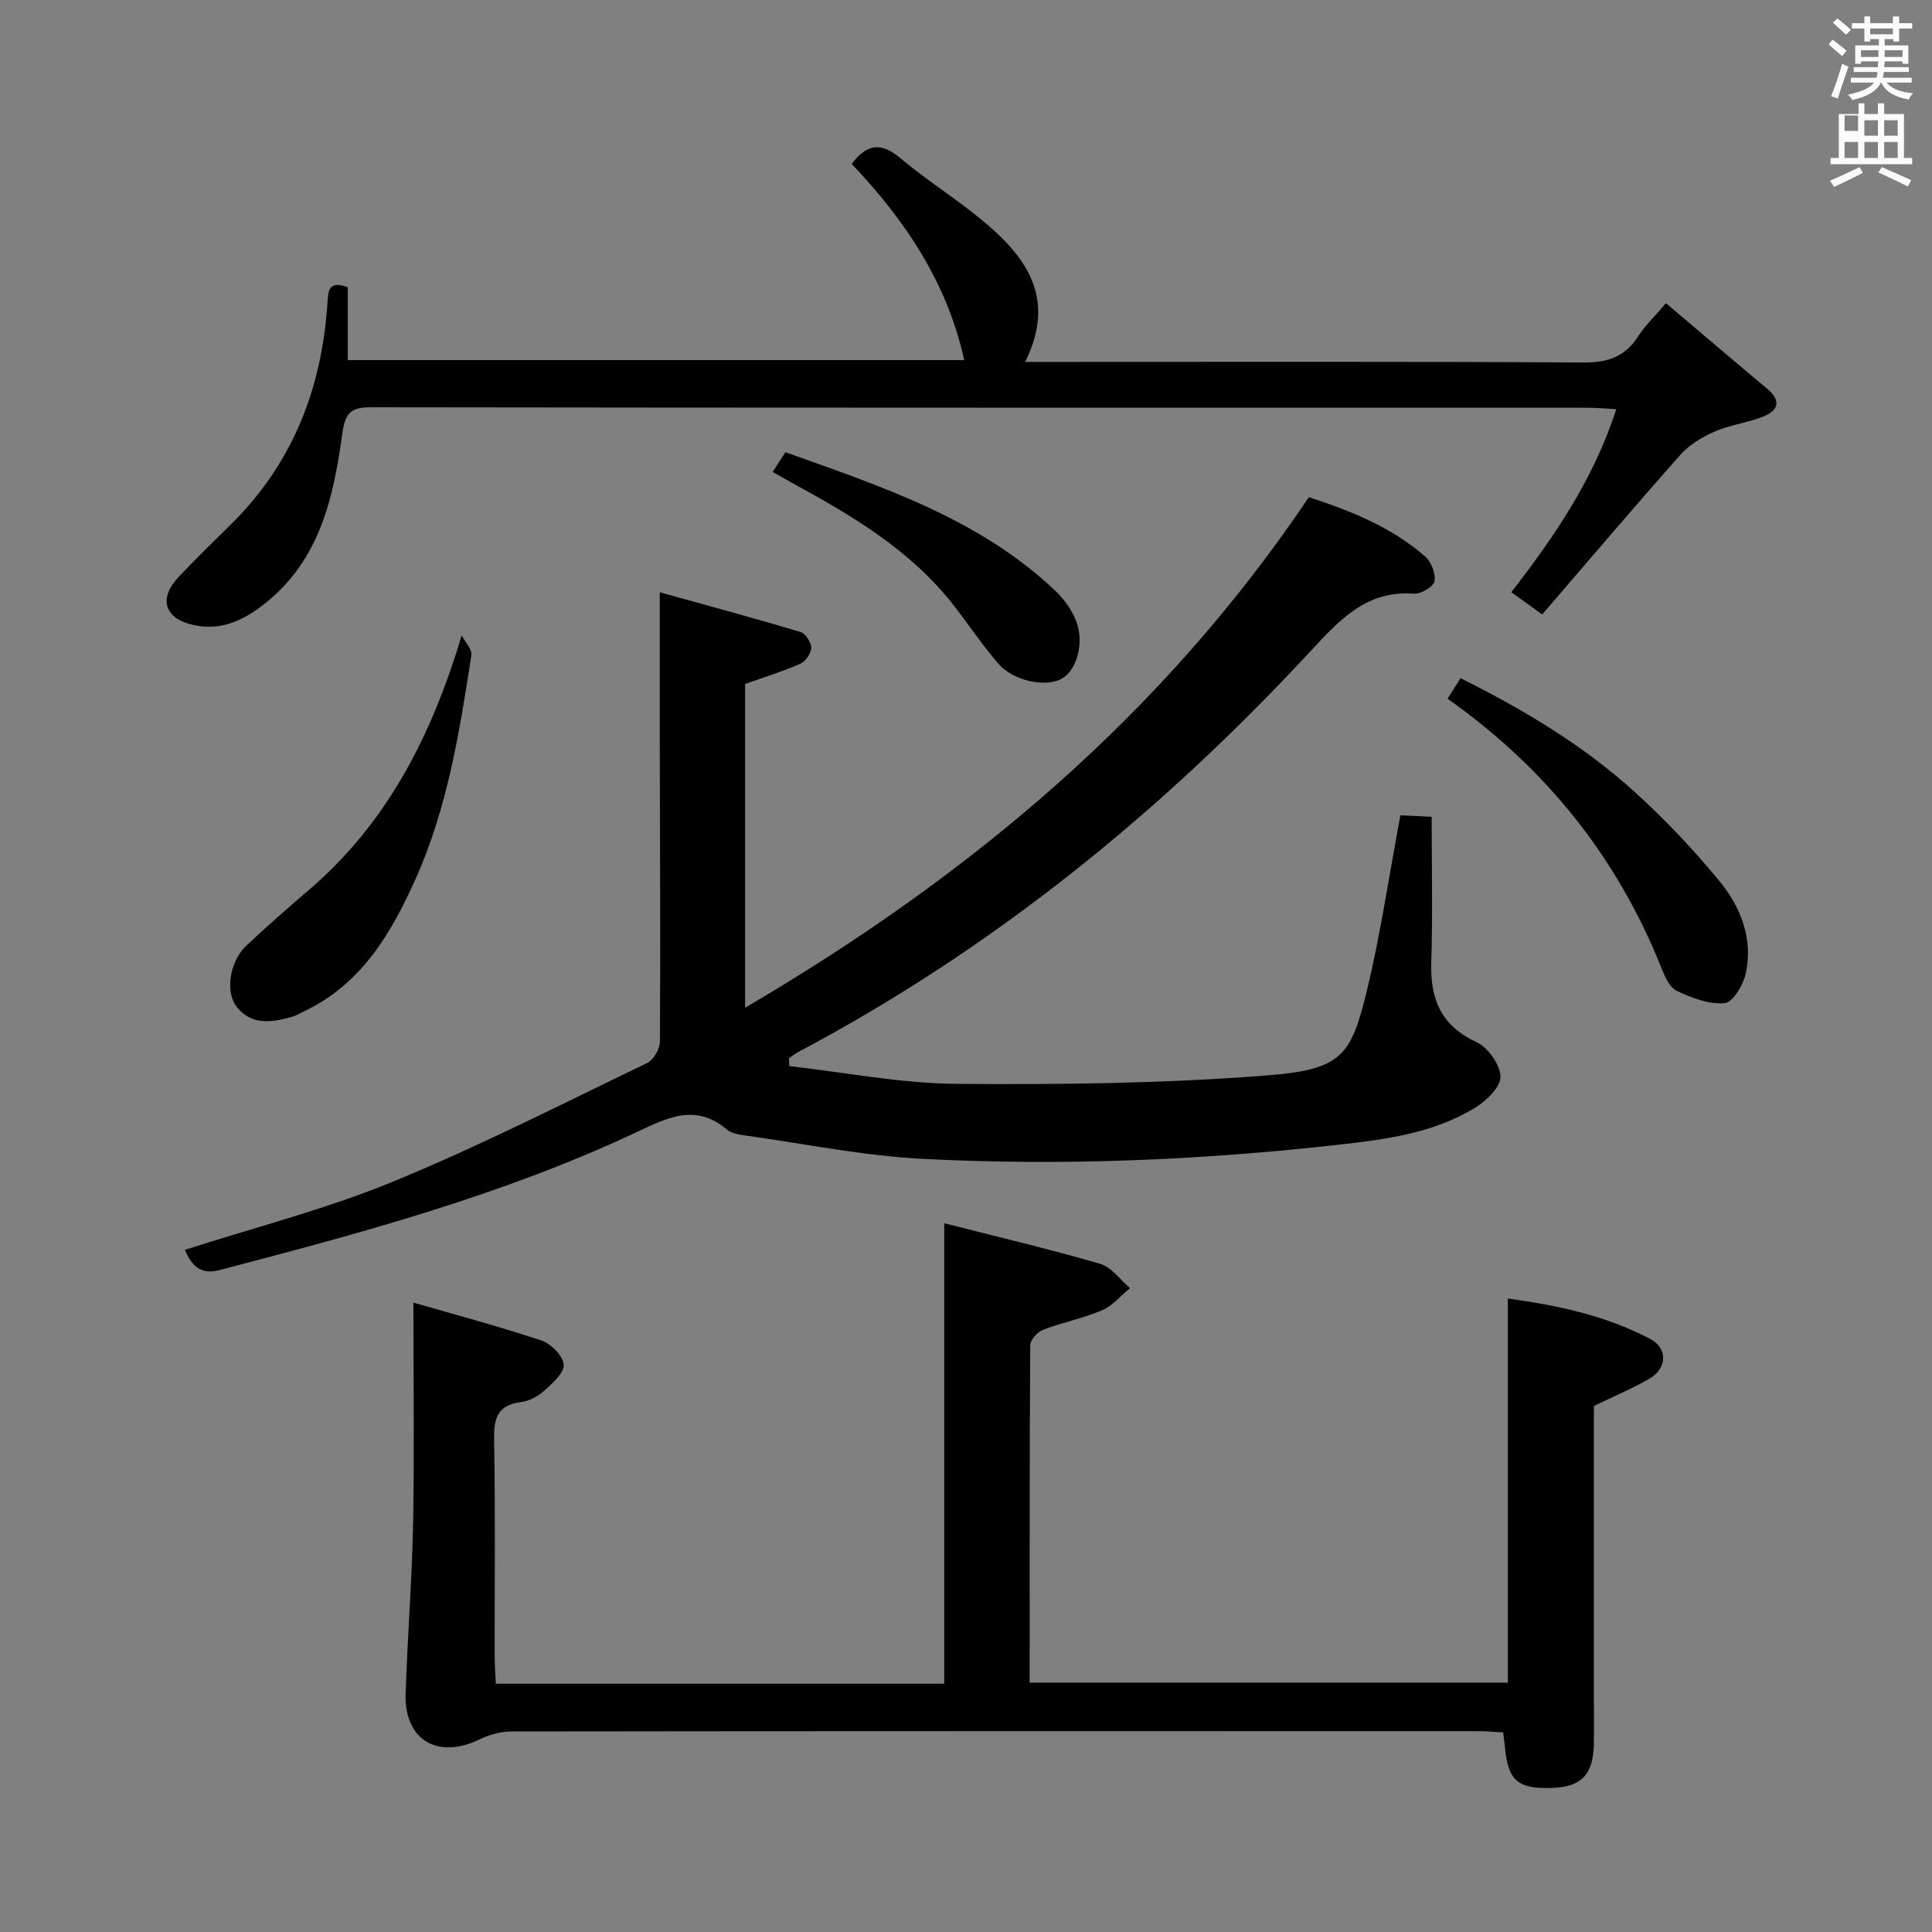 <svg enable-background="new 0 0 400 400" viewBox="0 0 400 400" xmlns="http://www.w3.org/2000/svg"><rect x="0" y="0" width="400" height="400" fill="#808080" stroke="none"/><path d="m378.6 9.2.8-1c.9.7 1.9 1.4 2.9 2.3l-.9 1.1c-1.1-.9-2-1.7-2.8-2.4zm.5 10.7c.9-2.1 1.6-4.3 2.3-6.7.4.2.8.4 1.3.6-.7 2.1-1.5 4.3-2.2 6.6zm.4-15.2.9-.9c1 .8 2 1.6 2.8 2.4l-1 1c-1-.9-1.9-1.8-2.7-2.5zm12.5-1.3h1.2v1.4h2.7v1.1h-2.7v2.7h-1.2v-.5h-1.8v1.3h4.9v3.8h-1.2v-.5h-3.7c0 .4-.1.9-.1 1.2h5.1v1h-5.2c0 .5-.1.9-.2 1.2h6v1h-5.2c1.1 1.3 2.9 2 5.5 2.2-.4.4-.7.8-.9 1.3-2.9-.5-4.8-1.6-5.7-3.5h-.1c-.8 1.7-2.7 2.9-5.9 3.6-.2-.4-.6-.8-.9-1.1 2.8-.6 4.6-1.4 5.4-2.5h-4.8v-1h5.3c.1-.3.2-.7.2-1.2h-4.9v-1h5c0-.4 0-.8.1-1.2h-3.6v.5h-1.2v-3.8h4.9v-1.3h-1.8v.5h-1.2v-2.7h-2.6v-1.1h2.6v-1.4h1.2v1.4h4.7v-1.4zm-6.7 8.4h3.6c0-.4 0-.9 0-1.4h-3.6zm1.9-4.7h4.7v-1.2h-4.7zm6.7 3.3h-3.7v1.4h3.7z" fill="#fafbfa"/><path d="m384.7 21.4h1.3v2.2h2.8v-2.2h1.3v2.2h4.1v9.1h1.7v1.3h-16.9v-1.3h1.7v-9.1h4.1v-2.2zm.3 13.2.7 1.2c-1.8.9-3.8 1.9-6 2.9-.2-.4-.5-.8-.8-1.3 2.4-1 4.4-2 6.1-2.8zm-3.1-7.5h2.8v-3.2h-2.8v4.2zm0 5.6h2.8v-3.3h-2.8zm4.1-4.6h2.8v-3.2h-2.8zm0 4.6h2.8v-3.3h-2.8zm3.6 1.9c2.1.9 4.1 1.8 6.1 2.7l-.7 1.3c-2.2-1.1-4.2-2-6.1-2.9zm3.3-9.7h-2.8v3.2h2.8zm-2.8 7.8h2.8v-3.3h-2.8z" fill="#fafbfa"/><g fill="#010000"><path d="m163.41 220.72c11.51 1.3 23.02 3.58 34.54 3.68 21.44.18 42.95-.07 64.3-1.74 15.57-1.22 17.48-4 20.78-17.69 2.83-11.74 4.57-23.73 6.91-36.18 1.75.09 3.81.19 6.47.33 0 10.26.23 20.2-.08 30.14-.24 7.59 2 13.08 9.35 16.49 2.38 1.11 4.88 4.62 4.98 7.13.09 2.09-2.84 4.97-5.13 6.39-8.69 5.37-18.7 6.65-28.57 7.75-28.65 3.21-57.43 4.41-86.22 2.89-12.05-.64-24.01-3.07-36-4.76-1.46-.21-3.2-.41-4.24-1.29-6.56-5.54-12.44-2.4-18.85.61-27.61 12.96-56.93 20.84-86.31 28.51-4.02 1.05-5.77-1.24-7.07-4.21 14.36-4.62 29.04-8.37 42.93-14.06 17.94-7.35 35.27-16.2 52.76-24.61 1.33-.64 2.66-2.92 2.67-4.45.13-20.33.01-40.65-.03-60.98-.02-10.43 0-20.85 0-32.05 9.19 2.56 19.19 5.26 29.11 8.21 1.04.31 2.24 2.15 2.25 3.28 0 1.13-1.16 2.82-2.24 3.3-3.63 1.6-7.46 2.77-11.46 4.2v67.03c46.53-27.27 86.43-60.63 116.72-105.7 8.35 2.72 16.95 6.05 24.06 12.26 1.27 1.11 2.24 3.55 1.96 5.13-.2 1.12-2.8 2.68-4.22 2.58-9.86-.73-15.41 5.4-21.42 11.88-30.88 33.31-65.74 61.64-106.03 82.98-.7.37-1.32.88-1.98 1.32.01.53.03 1.08.06 1.63z"/><path d="m85.59 269.69c8.24 2.39 17.45 4.84 26.48 7.83 1.99.66 4.46 3.14 4.64 4.99.17 1.66-2.28 3.84-3.97 5.37-1.3 1.17-3.13 2.19-4.83 2.4-4.92.6-5.69 3.36-5.61 7.8.27 14.99.1 29.99.12 44.98 0 1.78.15 3.57.24 5.54h92.83c0-31.58 0-62.94 0-95.34 10.91 2.78 21.68 5.32 32.28 8.4 2.35.68 4.13 3.3 6.18 5.03-1.91 1.57-3.6 3.66-5.78 4.59-3.92 1.68-8.2 2.5-12.2 4.03-1.16.44-2.66 2.07-2.67 3.16-.15 23.15-.12 46.3-.12 69.9h99c0-26.31 0-52.67 0-79.52 10.36 1.4 20.32 3.55 29.48 8.36 3.7 1.94 3.5 6.13-.19 8.25-3.54 2.04-7.34 3.63-11.47 5.64v60.43c0 3.17.04 6.33-.01 9.5-.11 6.35-2.55 8.93-8.58 9.14-7.09.25-9.14-1.45-9.8-8.16-.1-.97-.22-1.94-.39-3.33-1.73-.09-3.34-.26-4.95-.26-66.8-.01-133.61-.03-200.41.06-2.18 0-4.54.66-6.52 1.62-8.71 4.24-15.66.16-15.36-9.42.37-11.79 1.33-23.57 1.55-35.37.27-14.91.06-29.83.06-45.62z"/><path d="m344.92 62.77c7.21 6.1 14.02 11.94 20.91 17.67 3.1 2.58 2.32 4.59-.88 5.85-3.22 1.27-6.8 1.68-9.96 3.06-2.58 1.13-5.23 2.73-7.07 4.8-9.59 10.79-18.92 21.8-28.62 33.06-2.64-1.89-4.34-3.12-6.4-4.6 8.89-11.49 17.01-23.3 21.74-37.9-2.31-.12-4.05-.29-5.79-.29-83.98-.01-167.97.02-251.95-.1-4.25-.01-5.44 1.12-6.03 5.44-1.79 13.11-4.6 25.97-15.76 34.98-4.44 3.58-9.2 5.96-15.06 4.66-6.06-1.34-7.31-5.5-2.99-10.04 3.43-3.61 7-7.11 10.56-10.6 12.89-12.62 19-28.21 20.17-45.95.17-2.59.22-4.83 4.21-3.34v15.09h127.63c-3.51-16.06-12.28-29.04-23.3-40.62 3.13-4.14 6.07-4.58 10.02-1.24 5.34 4.5 11.31 8.24 16.7 12.66 9.18 7.53 15.88 16.12 9.19 29.57h6.22c36.49 0 72.99-.1 109.48.12 5.02.03 8.54-1.24 11.24-5.43 1.42-2.21 3.39-4.08 5.74-6.85z"/><path d="m95.59 131.55c.71 1.38 2.19 2.88 2 4.12-2.43 15.75-4.93 31.51-11.51 46.22-5.1 11.4-11.3 21.94-23.28 27.57-.75.35-1.47.82-2.26 1.04-4.12 1.16-8.32 1.89-11.46-1.94-2.53-3.08-1.56-9.48 1.91-12.76 4.23-4 8.63-7.83 13.05-11.62 16.15-13.86 25.29-31.79 31.55-52.63z"/><path d="m299.7 144.66c.92-1.46 1.69-2.68 2.69-4.25 13.14 6.55 25.5 13.95 36.21 23.69 6.23 5.67 12.08 11.86 17.43 18.37 4.38 5.34 6.94 11.88 5.44 18.98-.51 2.4-2.68 6.07-4.38 6.24-3.24.31-6.87-1.09-9.96-2.56-1.52-.72-2.49-3.07-3.22-4.89-9.16-22.86-23.93-41.27-44.21-55.58z"/><path d="m159.97 97.71c.88-1.37 1.65-2.55 2.64-4.08 20 7.13 40.05 13.71 55.84 28.64 1.87 1.77 3.54 4.09 4.42 6.48 1.67 4.52-.05 10.1-3 11.74-3.39 1.88-10.04.56-13.22-3.13-3.35-3.89-6.2-8.21-9.38-12.26-8.85-11.25-20.85-18.35-33.15-25.05-1.3-.73-2.59-1.47-4.15-2.34z"/></g></svg>